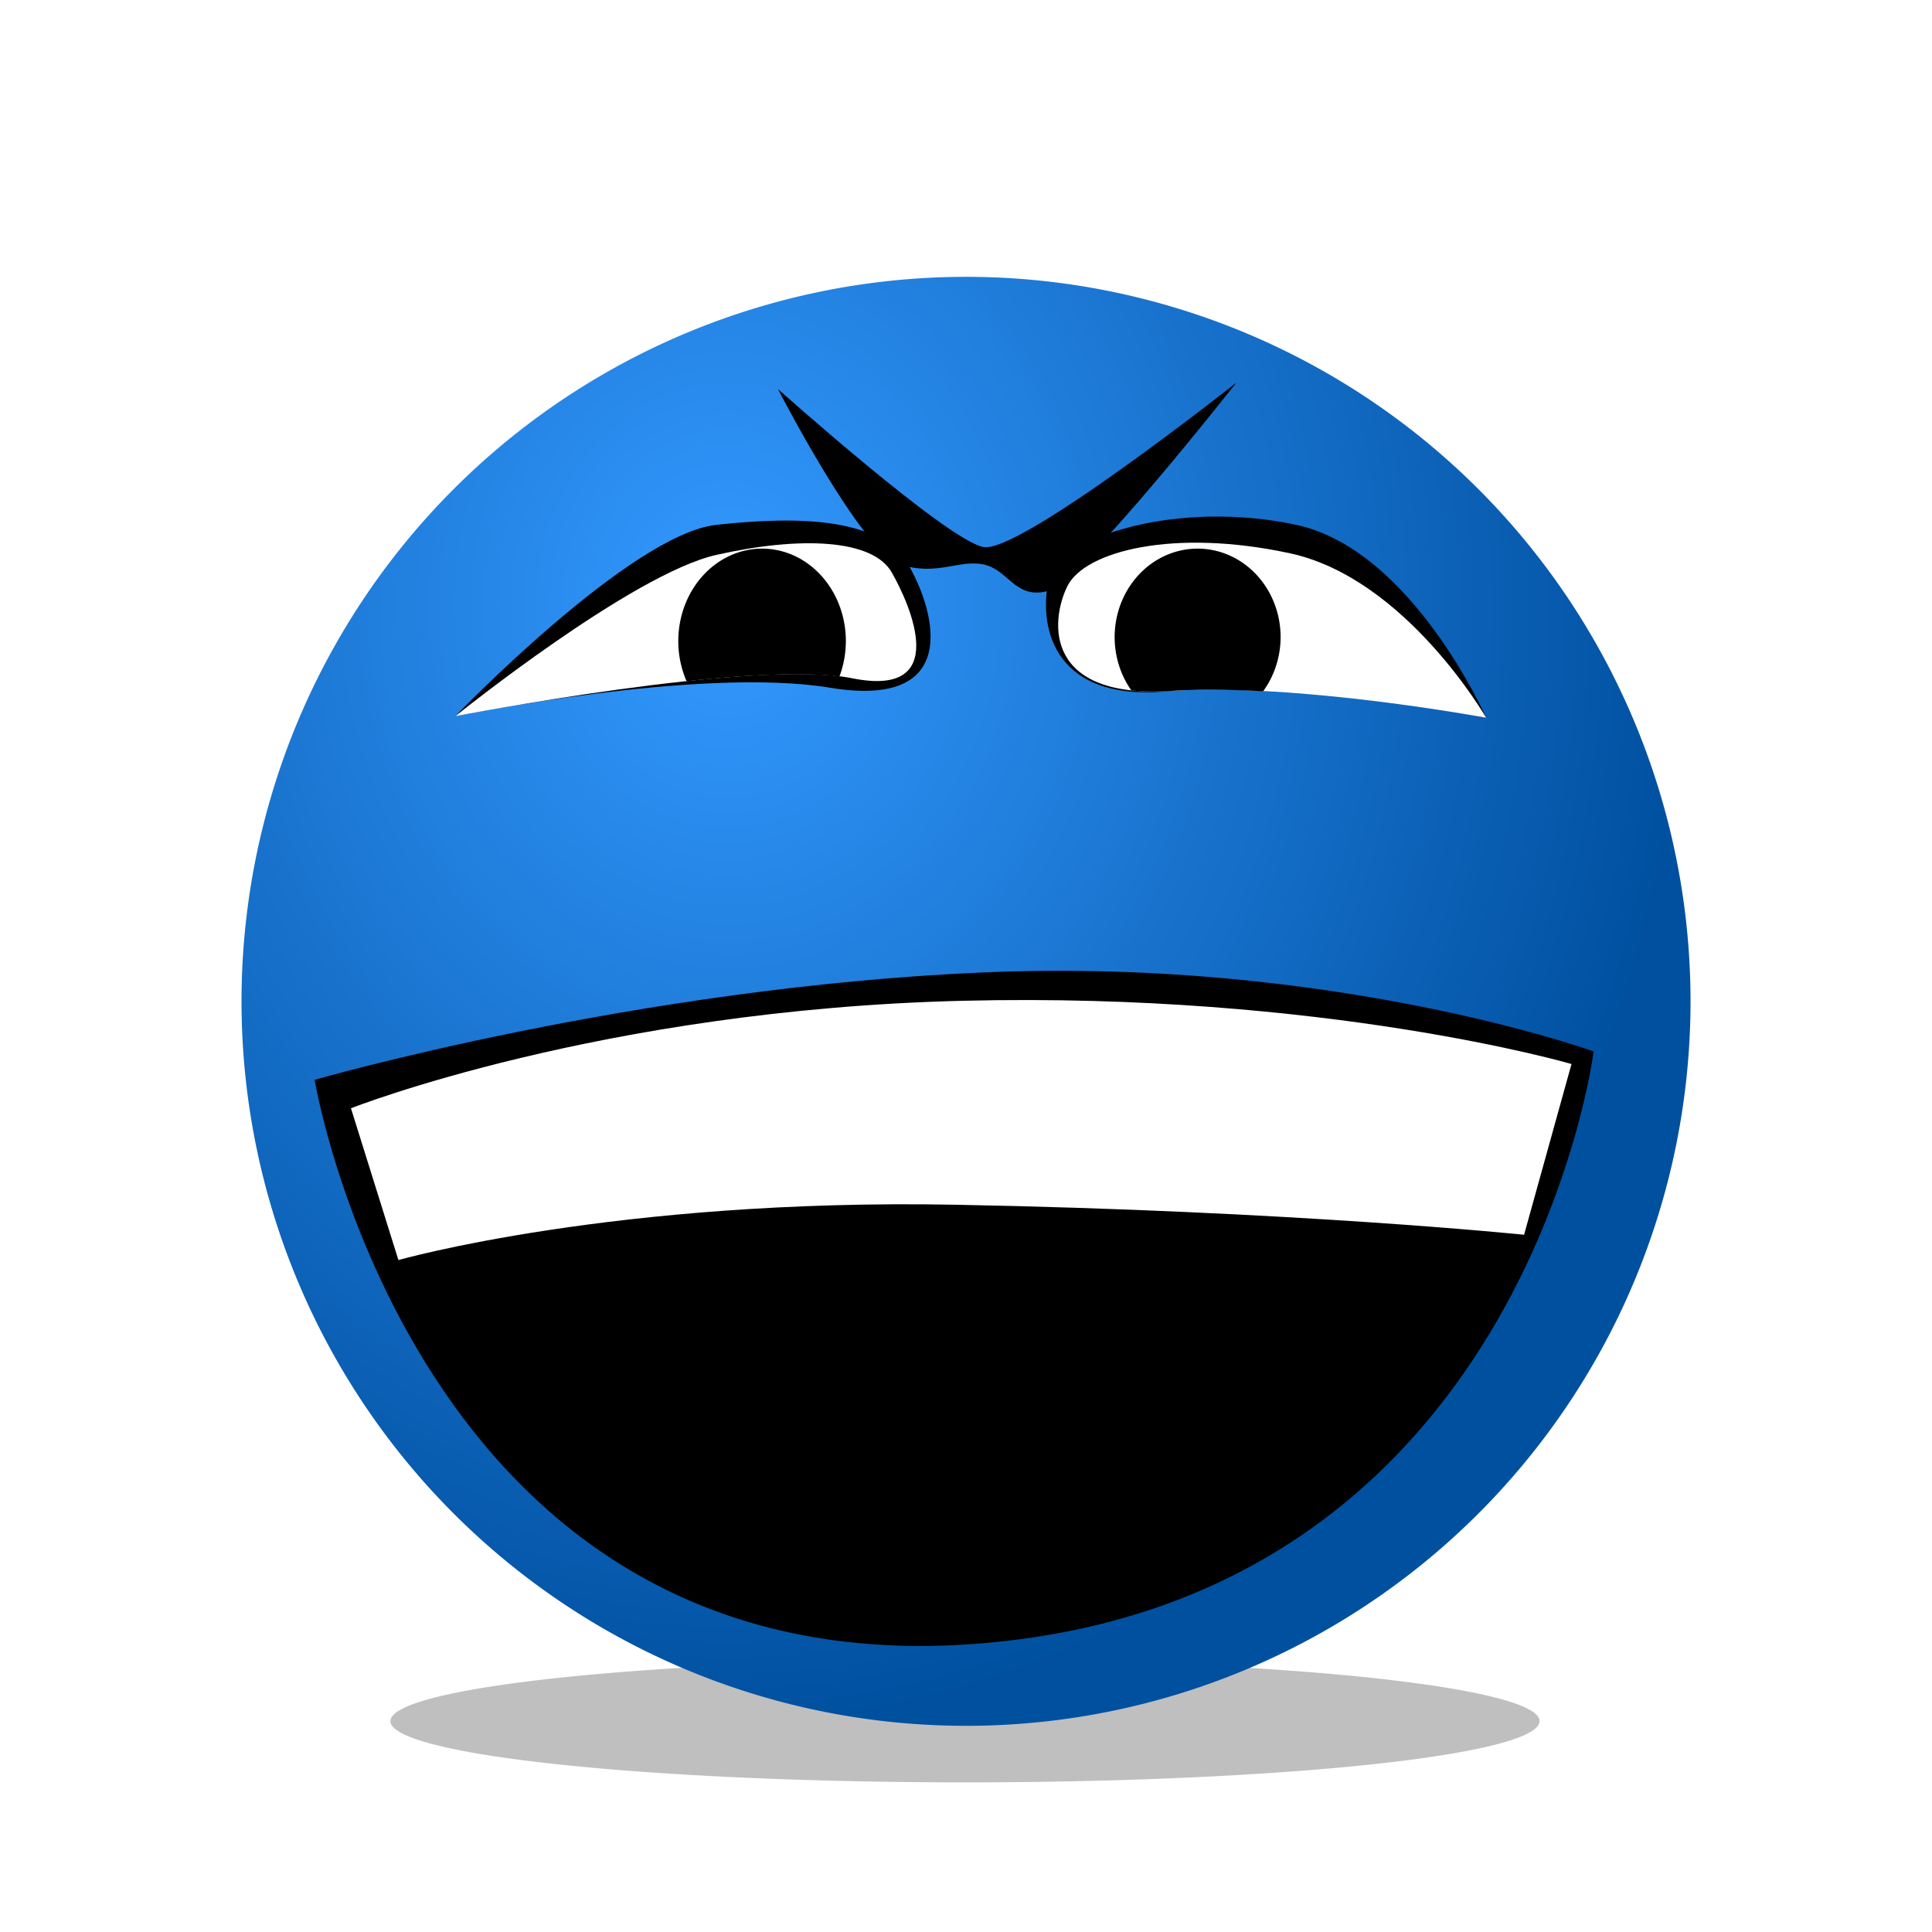 <?xml version="1.0" encoding="UTF-8" standalone="no"?>
<!-- Created with Inkscape (http://www.inkscape.org/) -->

<svg
   xmlns:dc="http://purl.org/dc/elements/1.1/"
   xmlns:cc="http://creativecommons.org/ns#"
   xmlns:rdf="http://www.w3.org/1999/02/22-rdf-syntax-ns#"
   xmlns:svg="http://www.w3.org/2000/svg"
   xmlns="http://www.w3.org/2000/svg"
   xmlns:xlink="http://www.w3.org/1999/xlink"
   xmlns:sodipodi="http://sodipodi.sourceforge.net/DTD/sodipodi-0.dtd"
   xmlns:inkscape="http://www.inkscape.org/namespaces/inkscape"
   version="1.1"
   id="svg2"
   width="64"
   height="64"
   viewBox="0 0 64 64"
   sodipodi:docname="emo-evil-laugh.svg"
   inkscape:version="0.92.4 5da689c313, 2019-01-14"
   inkscape:export-filename="/home/raster/C/th-efl/th/img/emo-evil-laugh.png"
   inkscape:export-xdpi="96"
   inkscape:export-ydpi="96">
  <defs
     id="defs6">
    <linearGradient
       inkscape:collect="always"
       id="linearGradient4735">
      <stop
         style="stop-color:#3399ff;stop-opacity:1"
         offset="0"
         id="stop4731" />
      <stop
         style="stop-color:#0050a0;stop-opacity:1"
         offset="1"
         id="stop4733" />
    </linearGradient>
    <filter
       inkscape:collect="always"
       style="color-interpolation-filters:sRGB"
       id="filter4694"
       x="-0.126"
       width="1.252"
       y="-1.184"
       height="3.367">
      <feGaussianBlur
         inkscape:collect="always"
         stdDeviation="2.001"
         id="feGaussianBlur4696" />
    </filter>
    <radialGradient
       inkscape:collect="always"
       xlink:href="#linearGradient4735"
       id="radialGradient4737"
       cx="24.092"
       cy="20.077"
       fx="24.092"
       fy="20.077"
       r="24"
       gradientUnits="userSpaceOnUse"
       gradientTransform="matrix(0.009,1.547,-1.327,0.007,50.533,-17.347)" />
  </defs>
  <sodipodi:namedview
     pagecolor="#404040"
     bordercolor="#666666"
     borderopacity="1"
     objecttolerance="10"
     gridtolerance="10"
     guidetolerance="10"
     inkscape:pageopacity="0"
     inkscape:pageshadow="2"
     inkscape:window-width="2032"
     inkscape:window-height="1372"
     id="namedview4"
     showgrid="true"
     inkscape:snap-grids="false"
     inkscape:zoom="19.09375"
     inkscape:cx="32"
     inkscape:cy="32"
     inkscape:window-x="3088"
     inkscape:window-y="0"
     inkscape:window-maximized="0"
     inkscape:current-layer="svg2">
    <inkscape:grid
       type="xygrid"
       id="grid4520"
       empspacing="8" />
  </sodipodi:namedview>
  <path
     style="opacity:0.5;fill:#000000;fill-opacity:1;stroke:none;stroke-width:10.848;stroke-linecap:square;stroke-linejoin:miter;stroke-miterlimit:4;stroke-dasharray:none;stroke-opacity:1;filter:url(#filter4694)"
     id="path4524"
     sodipodi:type="arc"
     sodipodi:cx="31.966749"
     sodipodi:cy="57.014408"
     sodipodi:rx="19.033731"
     sodipodi:ry="2.0285149"
     sodipodi:start="0"
     sodipodi:end="6.2760818"
     sodipodi:open="true"
     d="M 51,57.014 A 19.034,2.029 0 0 1 32.001,59.043 19.034,2.029 0 0 1 12.933,57.022 19.034,2.029 0 0 1 31.865,54.986 19.034,2.029 0 0 1 51,57" />
  <path
     style="opacity:1;fill:url(#radialGradient4737);fill-opacity:1;stroke:none;stroke-width:16;stroke-linecap:square;stroke-linejoin:miter;stroke-miterlimit:4;stroke-dasharray:none;stroke-opacity:1"
     id="path4522"
     sodipodi:type="arc"
     sodipodi:cx="32.000607"
     sodipodi:cy="33.170483"
     sodipodi:rx="24"
     sodipodi:ry="24"
     sodipodi:start="0"
     sodipodi:end="6.2760818"
     sodipodi:open="true"
     d="M 56.001,33.17 A 24,24 0 0 1 32.043,57.17 24,24 0 0 1 8.001,33.256 24,24 0 0 1 31.873,9.171 24,24 0 0 1 56,33" />
  <path
     style="fill:#000000;fill-opacity:1;fill-rule:evenodd;stroke:none;stroke-width:1px;stroke-linecap:butt;stroke-linejoin:miter;stroke-opacity:1"
     d="m 27.496,22.782 c 4.331,0.713 3.513,-2.457 2.619,-4.033 -0.894,-1.575 -3.547,-1.676 -6.39,-1.362 -2.843,0.314 -8.642,6.337 -8.642,6.337 0,0 8.081,-1.656 12.412,-0.943 z"
     id="path4731"
     inkscape:connector-curvature="0"
     sodipodi:nodetypes="zzzcz" />
  <path
     style="fill:#000000;fill-opacity:1;fill-rule:evenodd;stroke:none;stroke-width:1px;stroke-linecap:butt;stroke-linejoin:miter;stroke-opacity:1"
     d="m 38.809,22.887 c -3.876,0.419 -4.397,-2.063 -4.085,-3.614 0.312,-1.551 4.389,-2.717 8.223,-1.885 3.834,0.831 6.285,6.39 6.285,6.39 0,0 -6.547,-1.309 -10.422,-0.89 z"
     id="path4733"
     inkscape:connector-curvature="0"
     sodipodi:nodetypes="zzzcz" />
  <path
     style="fill:#000000;fill-opacity:1;fill-rule:evenodd;stroke:none;stroke-width:1px;stroke-linecap:butt;stroke-linejoin:miter;stroke-opacity:1"
     d="m 10.422,35.771 c 0,0 10.66,-3.077 22.206,-3.561 11.546,-0.485 20.164,2.619 20.164,2.619 0,0 -2.313,18.395 -20.687,19.64 C 13.731,55.713 10.422,35.771 10.422,35.771 Z"
     id="path4735"
     inkscape:connector-curvature="0"
     sodipodi:nodetypes="czczc" />
  <path
     sodipodi:nodetypes="zzzcz"
     inkscape:connector-curvature="0"
     id="path4739"
     d="m 28.229,22.468 c 3.284,0.661 1.942,-2.405 1.309,-3.509 -0.633,-1.104 -3.023,-1.205 -5.813,-0.576 -2.79,0.629 -8.642,5.342 -8.642,5.342 0,0 9.862,-1.918 13.146,-1.257 z"
     style="fill:#ffffff;fill-opacity:1;fill-rule:evenodd;stroke:none;stroke-width:1px;stroke-linecap:butt;stroke-linejoin:miter;stroke-opacity:1" />
  <path
     sodipodi:nodetypes="zzzcz"
     inkscape:connector-curvature="0"
     id="path4741"
     d="m 38.809,22.887 c -4.194,0.272 -4.031,-2.272 -3.457,-3.457 0.574,-1.184 3.551,-1.931 7.385,-1.1 3.834,0.831 6.494,5.447 6.494,5.447 0,0 -6.228,-1.162 -10.422,-0.89 z"
     style="fill:#ffffff;fill-opacity:1;fill-rule:evenodd;stroke:none;stroke-width:1px;stroke-linecap:butt;stroke-linejoin:miter;stroke-opacity:1" />
  <path
     style="fill:#ffffff;fill-opacity:1;fill-rule:evenodd;stroke:none;stroke-width:1px;stroke-linecap:butt;stroke-linejoin:miter;stroke-opacity:0.56"
     d="m 13.198,41.741 c 0,0 7.175,-2.043 18.435,-1.833 11.26,0.209 18.854,0.995 18.854,0.995 l 1.571,-5.656 c 0,0 -8.174,-2.387 -20.164,-2.095 -11.989,0.292 -20.268,3.561 -20.268,3.561 z"
     id="path4743"
     inkscape:connector-curvature="0"
     sodipodi:nodetypes="czcczcc" />
  <path
     style="opacity:1;fill:#000000;fill-opacity:1;stroke:none;stroke-width:19.057;stroke-linecap:square;stroke-linejoin:miter;stroke-miterlimit:4;stroke-dasharray:none;stroke-opacity:0.56"
     d="M 25.229 18.174 A 2.776 3.064 0 0 0 22.469 21.248 A 2.776 3.064 0 0 0 22.744 22.566 C 24.69 22.359 26.565 22.255 27.807 22.41 A 2.776 3.064 0 0 0 28.02 21.238 L 28.02 21.215 A 2.776 3.064 0 0 0 25.229 18.174 z "
     id="path4745" />
  <path
     style="opacity:1;fill:#000000;fill-opacity:1;stroke:none;stroke-width:16;stroke-linecap:square;stroke-linejoin:miter;stroke-miterlimit:4;stroke-dasharray:none;stroke-opacity:0.56"
     d="M 39.658 18.174 A 2.75 2.933 0 0 0 36.924 21.117 A 2.75 2.933 0 0 0 37.477 22.869 C 37.863 22.911 38.303 22.92 38.809 22.887 C 39.748 22.826 40.793 22.845 41.844 22.898 A 2.75 2.933 0 0 0 42.422 21.105 L 42.422 21.086 A 2.75 2.933 0 0 0 39.658 18.174 z "
     id="path4747" />
  <path
     style="fill:#000000;fill-opacity:1;fill-rule:evenodd;stroke:none;stroke-width:1px;stroke-linecap:butt;stroke-linejoin:miter;stroke-opacity:1"
     d="m 25.768,12.884 c 0,0 5.599,5.01 6.809,5.237 1.209,0.228 8.38,-5.447 8.38,-5.447 0,0 -5.231,6.656 -6.285,6.913 -1.054,0.257 -1.27,-0.722 -2.095,-0.89 -0.825,-0.168 -1.531,0.395 -2.776,0 -1.245,-0.395 -4.033,-5.813 -4.033,-5.813 z"
     id="path4737"
     inkscape:connector-curvature="0"
     sodipodi:nodetypes="czczzzc" />
</svg>

